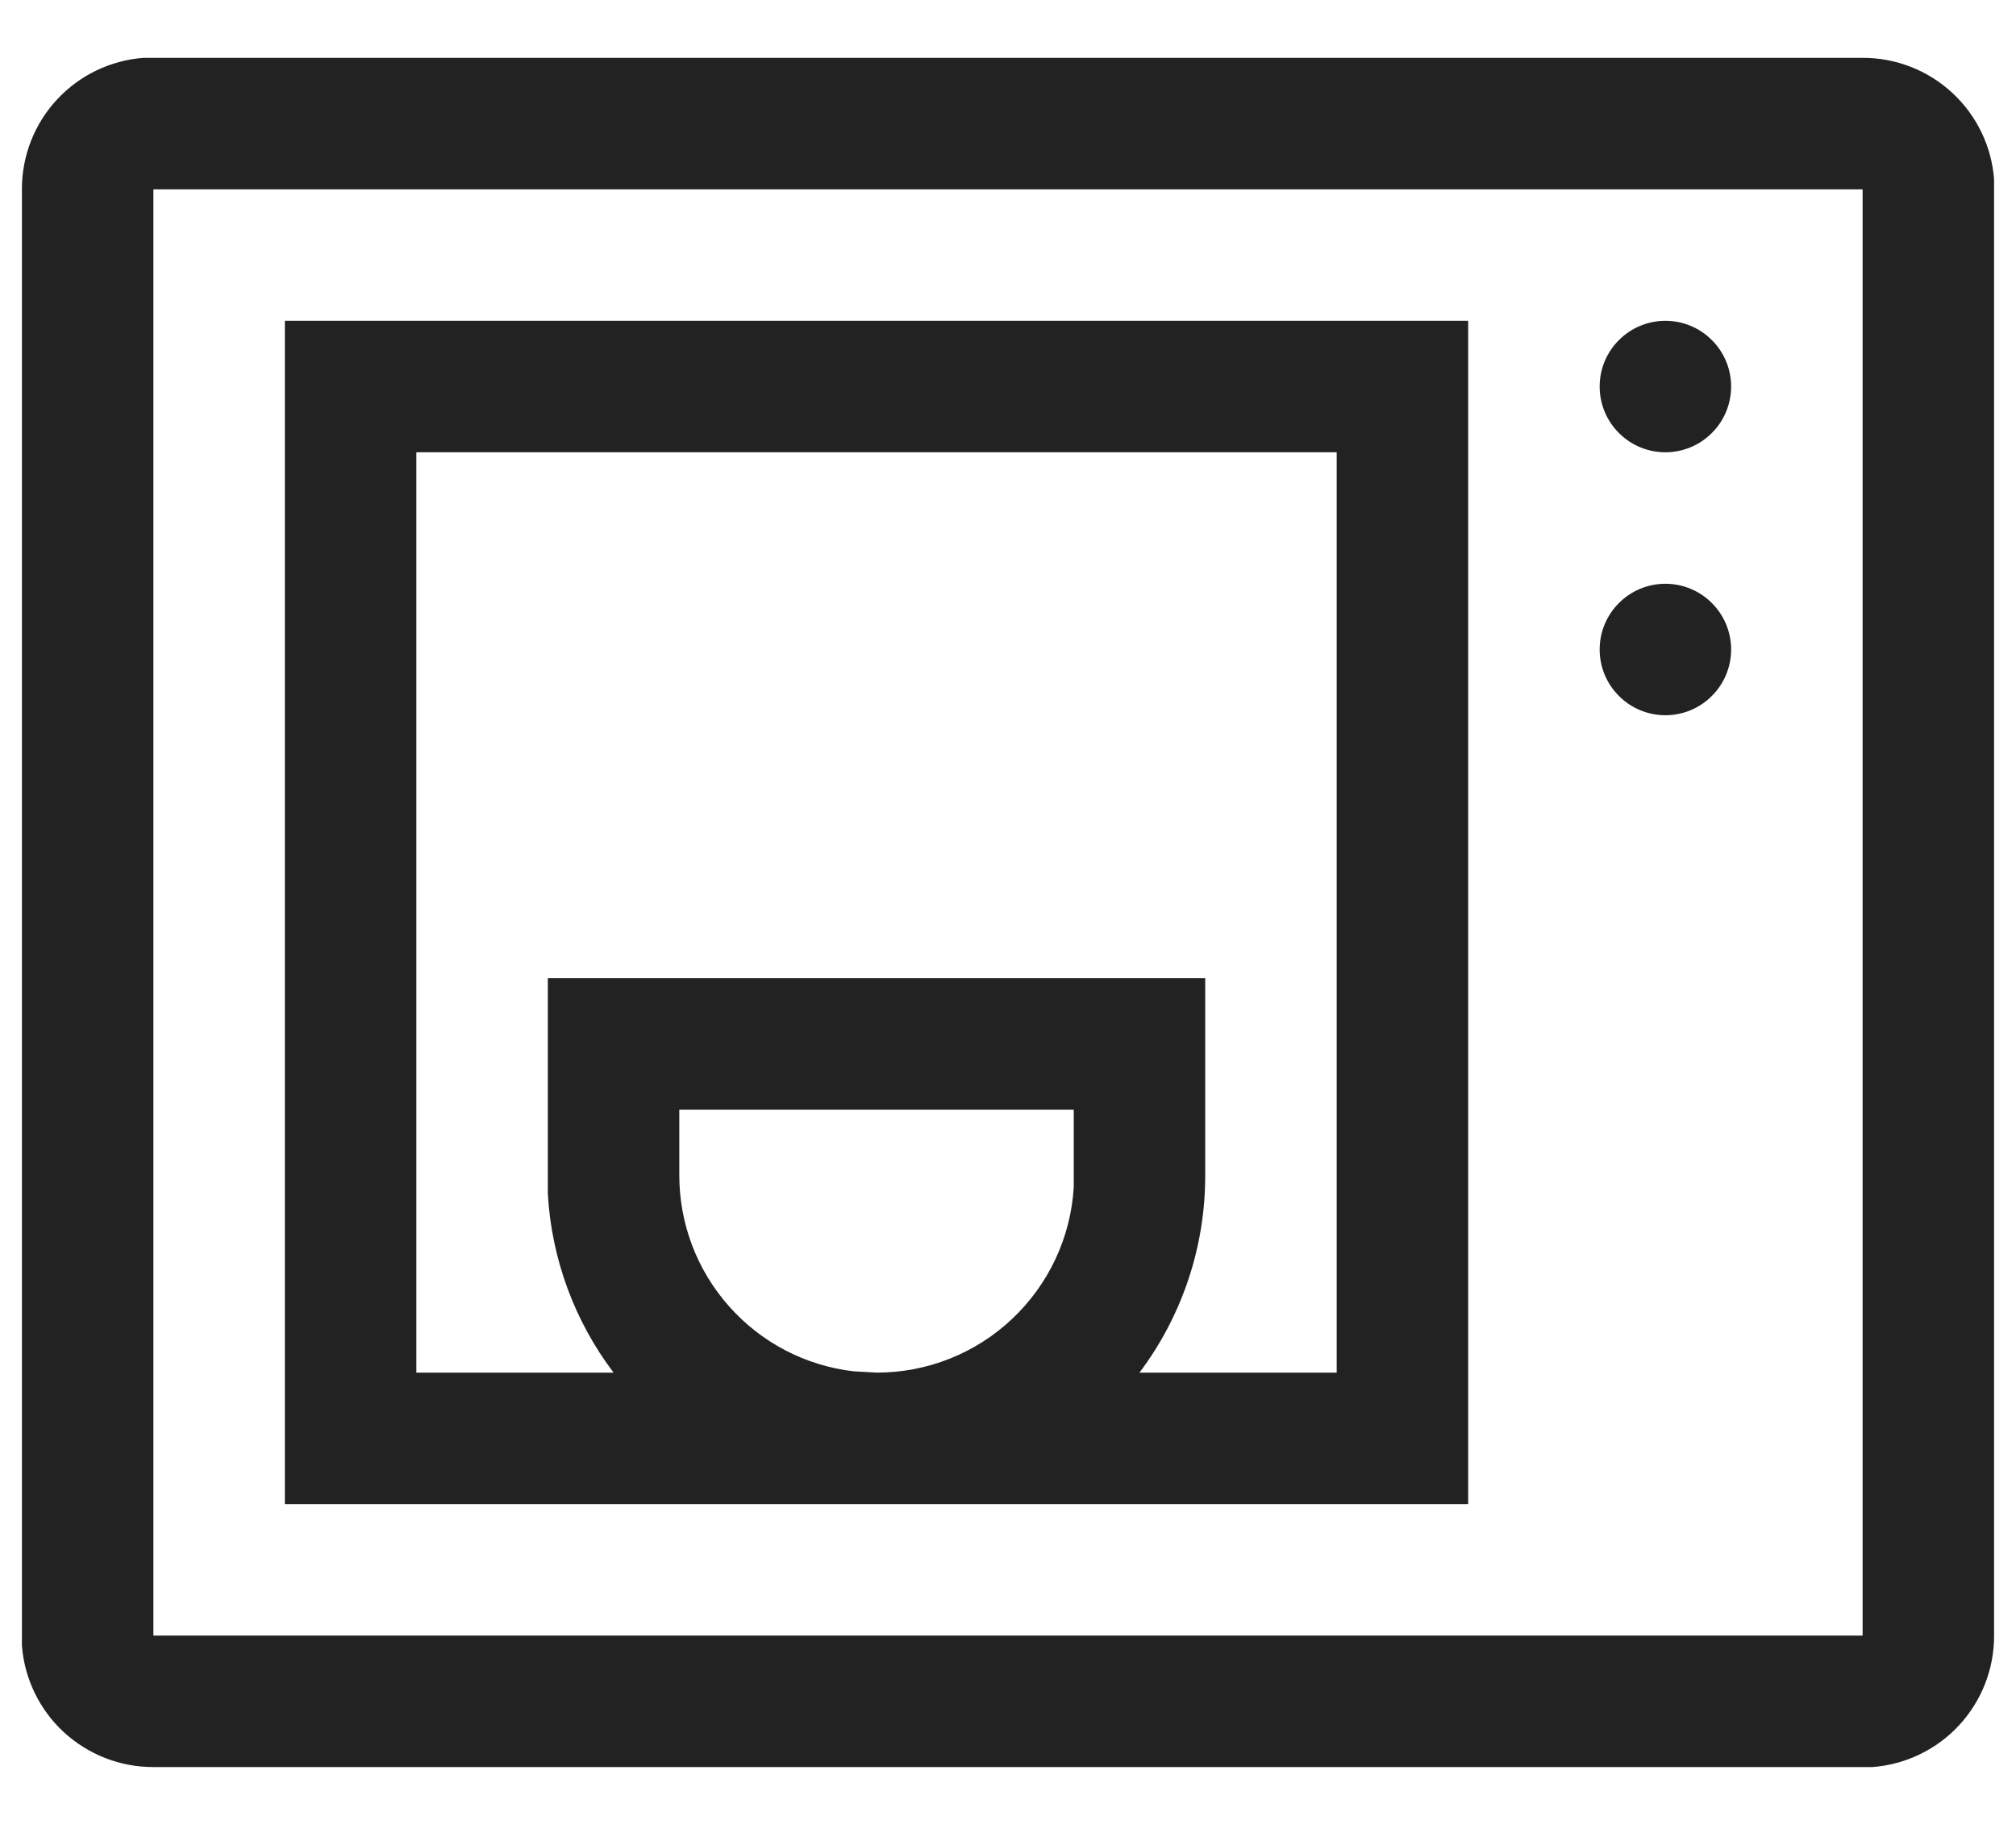 <svg width="23" height="21" viewBox="0 0 23 21" fill="none" xmlns="http://www.w3.org/2000/svg">
<path d="M21.25 0.66C21.629 0.659 21.994 0.801 22.273 1.059C22.551 1.316 22.722 1.669 22.75 2.047V18.66C22.751 19.039 22.609 19.404 22.351 19.683C22.094 19.961 21.741 20.131 21.363 20.16H1.75C1.371 20.161 1.006 20.018 0.727 19.761C0.449 19.504 0.278 19.15 0.25 18.772V2.16C0.249 1.781 0.391 1.415 0.649 1.137C0.906 0.859 1.259 0.688 1.638 0.66H1.75H21.25ZM21.25 2.16H1.75V18.66H21.25V2.16ZM16.75 3.66V17.16H3.25V3.66H16.75ZM15.25 5.16H4.75V15.66H7C6.553 15.069 6.292 14.359 6.25 13.62V11.16H13.75V13.41C13.751 14.222 13.488 15.011 13 15.66H15.25V5.16ZM12.25 12.66H7.75V13.41C7.75 13.961 7.952 14.493 8.319 14.905C8.685 15.318 9.19 15.581 9.738 15.645L9.865 15.652L10 15.66C10.574 15.661 11.127 15.443 11.545 15.049C11.963 14.656 12.216 14.118 12.25 13.545V13.41V12.66ZM19 6.66C19.199 6.66 19.39 6.739 19.53 6.88C19.671 7.02 19.75 7.211 19.75 7.41C19.75 7.609 19.671 7.8 19.53 7.94C19.39 8.081 19.199 8.16 19 8.16C18.801 8.16 18.61 8.081 18.47 7.94C18.329 7.8 18.25 7.609 18.25 7.41C18.25 7.211 18.329 7.02 18.47 6.88C18.61 6.739 18.801 6.66 19 6.66ZM19 3.66C19.199 3.66 19.39 3.739 19.53 3.88C19.671 4.02 19.75 4.211 19.75 4.41C19.75 4.609 19.671 4.8 19.53 4.94C19.39 5.081 19.199 5.16 19 5.16C18.801 5.16 18.61 5.081 18.47 4.94C18.329 4.8 18.25 4.609 18.25 4.41C18.25 4.211 18.329 4.02 18.47 3.88C18.61 3.739 18.801 3.66 19 3.66Z" fill="#222222"/>
</svg>
